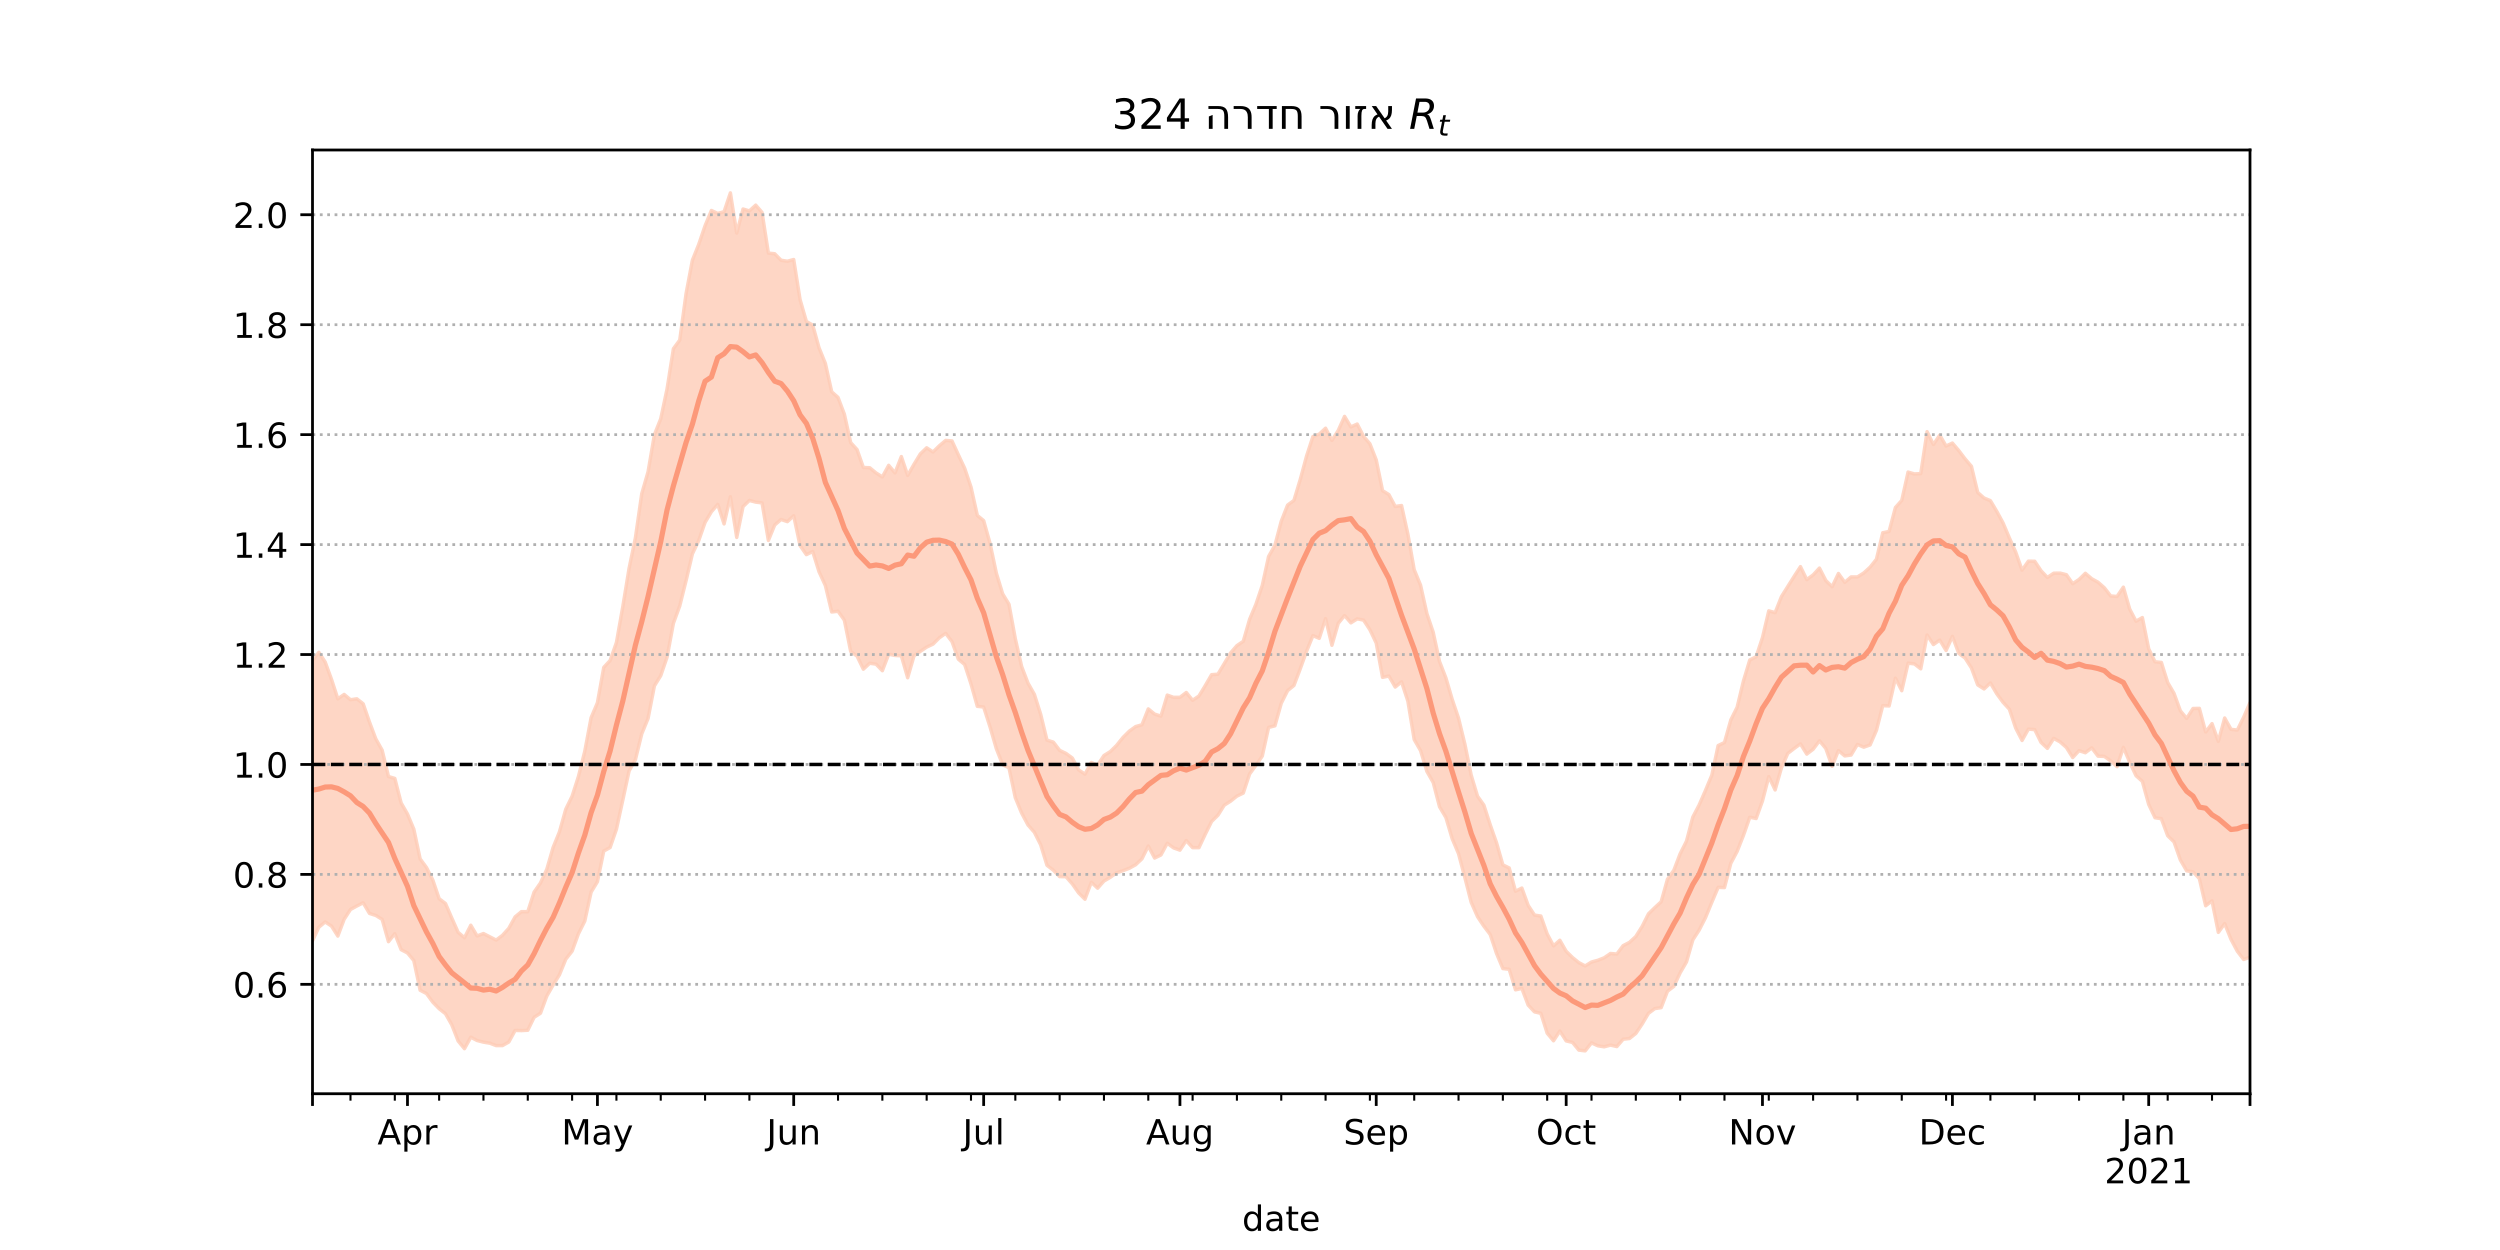 <?xml version="1.0" encoding="utf-8" standalone="no"?>
<!DOCTYPE svg PUBLIC "-//W3C//DTD SVG 1.1//EN"
  "http://www.w3.org/Graphics/SVG/1.1/DTD/svg11.dtd">
<!-- Created with matplotlib (https://matplotlib.org/) -->
<svg height="360pt" version="1.1" viewBox="0 0 720 360" width="720pt" xmlns="http://www.w3.org/2000/svg" xmlns:xlink="http://www.w3.org/1999/xlink">
 <defs>
  <style type="text/css">*{stroke-linecap:butt;stroke-linejoin:round;}</style>
 </defs>
 <g id="figure_1">
  <g id="patch_1">
   <path d="M 0 360 
L 720 360 
L 720 0 
L 0 0 
z
" style="fill:#ffffff;"/>
  </g>
  <g id="axes_1">
   <g id="patch_2">
    <path d="M 90 315 
L 648 315 
L 648 43.2 
L 90 43.2 
z
" style="fill:#ffffff;"/>
   </g>
   <g id="PolyCollection_1">
    <defs>
     <path d="M 90 -89.05 
L 90 -169.795 
L 91.824 -172.134 
L 93.647 -169.339 
L 95.471 -164.358 
L 97.294 -158.741 
L 99.118 -160.001 
L 100.941 -158.473 
L 102.765 -158.74 
L 104.588 -157.322 
L 106.412 -152.044 
L 108.235 -147.19 
L 110.059 -143.948 
L 111.882 -136.363 
L 113.706 -135.812 
L 115.529 -128.741 
L 117.353 -125.57 
L 119.176 -121.207 
L 121 -112.636 
L 122.824 -110.155 
L 124.647 -106.558 
L 126.471 -101.175 
L 128.294 -99.793 
L 130.118 -95.601 
L 131.941 -91.483 
L 133.765 -89.941 
L 135.588 -93.536 
L 137.412 -90.441 
L 139.235 -91.139 
L 141.059 -90.201 
L 142.882 -89.257 
L 144.706 -90.617 
L 146.529 -92.635 
L 148.353 -95.936 
L 150.176 -97.449 
L 152 -97.435 
L 153.824 -103.075 
L 155.647 -105.695 
L 157.471 -109.623 
L 159.294 -115.922 
L 161.118 -120.413 
L 162.941 -126.938 
L 164.765 -130.681 
L 166.588 -136.368 
L 168.412 -143.625 
L 170.235 -153.295 
L 172.059 -157.606 
L 173.882 -167.797 
L 175.706 -169.758 
L 177.529 -174.945 
L 179.353 -185.209 
L 181.176 -196.317 
L 183 -205.116 
L 184.824 -217.807 
L 186.647 -224.142 
L 188.471 -234.819 
L 190.294 -239.394 
L 192.118 -248.019 
L 193.941 -259.575 
L 195.765 -262.05 
L 197.588 -275.43 
L 199.412 -285.065 
L 201.235 -289.61 
L 203.059 -294.981 
L 204.882 -299.385 
L 206.706 -298.527 
L 208.529 -299.027 
L 210.353 -304.445 
L 212.176 -292.878 
L 214 -299.803 
L 215.824 -299.257 
L 217.647 -300.923 
L 219.471 -298.825 
L 221.294 -287.113 
L 223.118 -286.913 
L 224.941 -285.054 
L 226.765 -284.765 
L 228.588 -285.254 
L 230.412 -273.749 
L 232.235 -267.418 
L 234.059 -266.393 
L 235.882 -259.829 
L 237.706 -255.331 
L 239.529 -247.167 
L 241.353 -245.533 
L 243.176 -240.713 
L 245 -232.519 
L 246.824 -230.529 
L 248.647 -225.361 
L 250.471 -225.297 
L 252.294 -223.795 
L 254.118 -222.653 
L 255.941 -225.986 
L 257.765 -223.807 
L 259.588 -228.504 
L 261.412 -223.089 
L 263.235 -226.287 
L 265.059 -229.281 
L 266.882 -231.03 
L 268.706 -229.836 
L 270.529 -231.613 
L 272.353 -233.161 
L 274.176 -233.01 
L 276 -229.03 
L 277.824 -225.136 
L 279.647 -219.73 
L 281.471 -211.55 
L 283.294 -210.055 
L 285.118 -203.554 
L 286.941 -194.961 
L 288.765 -188.972 
L 290.588 -185.964 
L 292.412 -176.042 
L 294.235 -168.038 
L 296.059 -163.264 
L 297.882 -160.063 
L 299.706 -154.314 
L 301.529 -146.831 
L 303.353 -146.279 
L 305.176 -143.894 
L 307 -143.021 
L 308.824 -141.69 
L 310.647 -138.272 
L 312.471 -137.038 
L 314.294 -140.402 
L 316.118 -139.653 
L 317.941 -142.412 
L 319.765 -143.543 
L 321.588 -145.334 
L 323.412 -147.611 
L 325.235 -149.425 
L 327.059 -150.742 
L 328.882 -151.26 
L 330.706 -155.833 
L 332.529 -154.339 
L 334.353 -153.755 
L 336.176 -159.808 
L 338 -159.159 
L 339.824 -159.168 
L 341.647 -160.559 
L 343.471 -158.317 
L 345.294 -159.551 
L 347.118 -162.542 
L 348.941 -165.692 
L 350.765 -165.838 
L 352.588 -168.879 
L 354.412 -171.956 
L 356.235 -174.06 
L 358.059 -175.295 
L 359.882 -181.625 
L 361.706 -185.969 
L 363.529 -191.367 
L 365.353 -199.717 
L 367.176 -202.973 
L 369 -209.874 
L 370.824 -214.528 
L 372.647 -215.868 
L 374.471 -221.9 
L 376.294 -228.657 
L 378.118 -234.259 
L 379.941 -234.976 
L 381.765 -236.676 
L 383.588 -233.162 
L 385.412 -236.027 
L 387.235 -240.075 
L 389.059 -237.042 
L 390.882 -237.88 
L 392.706 -234.331 
L 394.529 -232.19 
L 396.353 -227.546 
L 398.176 -218.689 
L 400 -217.557 
L 401.824 -214.134 
L 403.647 -214.408 
L 405.471 -206.156 
L 407.294 -195.913 
L 409.118 -191.476 
L 410.941 -183.3 
L 412.765 -177.898 
L 414.588 -169.474 
L 416.412 -164.767 
L 418.235 -158.583 
L 420.059 -153.168 
L 421.882 -145.686 
L 423.706 -136.735 
L 425.529 -130.687 
L 427.353 -128.122 
L 429.176 -122.471 
L 431 -117.284 
L 432.824 -110.914 
L 434.647 -110.027 
L 436.471 -103.325 
L 438.294 -104.239 
L 440.118 -99.234 
L 441.941 -96.455 
L 443.765 -96.181 
L 445.588 -91.038 
L 447.412 -87.594 
L 449.235 -89.204 
L 451.059 -86.026 
L 452.882 -84.239 
L 454.706 -82.766 
L 456.529 -81.81 
L 458.353 -82.937 
L 460.176 -83.434 
L 462 -84.152 
L 463.824 -85.4 
L 465.647 -85.233 
L 467.471 -87.661 
L 469.294 -88.597 
L 471.118 -90.286 
L 472.941 -93.194 
L 474.765 -96.82 
L 476.588 -98.606 
L 478.412 -100.292 
L 480.235 -106.786 
L 482.059 -109.347 
L 483.882 -114.116 
L 485.706 -117.746 
L 487.529 -124.675 
L 489.353 -128.171 
L 491.176 -132.358 
L 493 -136.729 
L 494.824 -145.274 
L 496.647 -146.157 
L 498.471 -152.644 
L 500.294 -156.315 
L 502.118 -163.899 
L 503.941 -169.937 
L 505.765 -170.845 
L 507.588 -176.363 
L 509.412 -184.072 
L 511.235 -183.564 
L 513.059 -188.176 
L 514.882 -191.09 
L 516.706 -193.985 
L 518.529 -196.806 
L 520.353 -193.07 
L 522.176 -194.415 
L 524 -196.391 
L 525.824 -192.832 
L 527.647 -191.015 
L 529.471 -194.833 
L 531.294 -192.279 
L 533.118 -193.848 
L 534.941 -193.839 
L 536.765 -194.986 
L 538.588 -196.643 
L 540.412 -198.929 
L 542.235 -206.584 
L 544.059 -206.952 
L 545.882 -213.839 
L 547.706 -215.88 
L 549.529 -224.047 
L 551.353 -223.506 
L 553.176 -223.598 
L 555 -235.683 
L 556.824 -231.979 
L 558.647 -234.685 
L 560.471 -231.546 
L 562.294 -232.393 
L 564.118 -230.245 
L 565.941 -227.839 
L 567.765 -225.709 
L 569.588 -218.164 
L 571.412 -216.562 
L 573.235 -215.812 
L 575.059 -212.744 
L 576.882 -209.392 
L 578.706 -205.053 
L 580.529 -200.973 
L 582.353 -195.797 
L 584.176 -198.389 
L 586 -198.349 
L 587.824 -195.625 
L 589.647 -193.693 
L 591.471 -194.916 
L 593.294 -194.946 
L 595.118 -194.493 
L 596.941 -191.904 
L 598.765 -193.106 
L 600.588 -194.89 
L 602.412 -193.322 
L 604.235 -192.322 
L 606.059 -190.711 
L 607.882 -188.361 
L 609.706 -188.214 
L 611.529 -190.893 
L 613.353 -184.576 
L 615.176 -181.09 
L 617 -182.135 
L 618.824 -173.131 
L 620.647 -169.397 
L 622.471 -169.222 
L 624.294 -163.434 
L 626.118 -160.304 
L 627.941 -155.294 
L 629.765 -153.1 
L 631.588 -155.955 
L 633.412 -155.99 
L 635.235 -149.191 
L 637.059 -151.595 
L 638.882 -146.478 
L 640.706 -153.216 
L 642.529 -149.958 
L 644.353 -149.735 
L 646.176 -153.459 
L 648 -157.627 
L 649.824 -158.976 
L 651.647 -160.007 
L 653.471 -165.531 
L 655.294 -162.225 
L 657.118 -167.567 
L 658.941 -164.203 
L 660.765 -163.747 
L 662.588 -165.12 
L 662.588 -62.882 
L 662.588 -62.882 
L 660.765 -63.745 
L 658.941 -67.348 
L 657.118 -74.251 
L 655.294 -74.346 
L 653.471 -81.966 
L 651.647 -77.629 
L 649.824 -81.512 
L 648 -84.333 
L 646.176 -83.678 
L 644.353 -86.036 
L 642.529 -89.47 
L 640.706 -94.002 
L 638.882 -91.481 
L 637.059 -100.554 
L 635.235 -99.141 
L 633.412 -106.968 
L 631.588 -108.92 
L 629.765 -109.193 
L 627.941 -112.34 
L 626.118 -117.52 
L 624.294 -119.314 
L 622.471 -124.211 
L 620.647 -124.492 
L 618.824 -128.335 
L 617 -134.972 
L 615.176 -136.599 
L 613.353 -140.479 
L 611.529 -144.763 
L 609.706 -139.198 
L 607.882 -140.857 
L 606.059 -142.15 
L 604.235 -142.228 
L 602.412 -144.636 
L 600.588 -143.21 
L 598.765 -143.809 
L 596.941 -141.827 
L 595.118 -144.731 
L 593.294 -146.349 
L 591.471 -147.343 
L 589.647 -144.471 
L 587.824 -146.186 
L 586 -149.87 
L 584.176 -150.022 
L 582.353 -146.748 
L 580.529 -150.296 
L 578.706 -155.74 
L 576.882 -157.734 
L 575.059 -160.208 
L 573.235 -163.305 
L 571.412 -161.586 
L 569.588 -162.74 
L 567.765 -167.638 
L 565.941 -170.488 
L 564.118 -171.836 
L 562.294 -176.715 
L 560.471 -172.659 
L 558.647 -175.656 
L 556.824 -174.366 
L 555 -177.106 
L 553.176 -167.379 
L 551.353 -168.799 
L 549.529 -169.013 
L 547.706 -161.076 
L 545.882 -164.69 
L 544.059 -156.688 
L 542.235 -156.778 
L 540.412 -149.661 
L 538.588 -145.463 
L 536.765 -144.811 
L 534.941 -145.605 
L 533.118 -142.549 
L 531.294 -142.295 
L 529.471 -143.831 
L 527.647 -139.314 
L 525.824 -144.45 
L 524 -146.645 
L 522.176 -144.212 
L 520.353 -142.816 
L 518.529 -145.762 
L 516.706 -144.429 
L 514.882 -143.024 
L 513.059 -138.877 
L 511.235 -132.503 
L 509.412 -136.339 
L 507.588 -129.321 
L 505.765 -124.27 
L 503.941 -124.626 
L 502.118 -119.42 
L 500.294 -114.798 
L 498.471 -111.366 
L 496.647 -104.374 
L 494.824 -104.442 
L 493 -100.135 
L 491.176 -95.705 
L 489.353 -92.133 
L 487.529 -89.297 
L 485.706 -82.962 
L 483.882 -79.82 
L 482.059 -75.909 
L 480.235 -74.531 
L 478.412 -69.796 
L 476.588 -69.529 
L 474.765 -68.162 
L 472.941 -65.082 
L 471.118 -62.365 
L 469.294 -60.91 
L 467.471 -60.699 
L 465.647 -58.589 
L 463.824 -59.002 
L 462 -58.52 
L 460.176 -58.813 
L 458.353 -59.646 
L 456.529 -57.355 
L 454.706 -57.572 
L 452.882 -59.784 
L 451.059 -60.216 
L 449.235 -63.048 
L 447.412 -60.259 
L 445.588 -62.447 
L 443.765 -68.172 
L 441.941 -68.579 
L 440.118 -70.517 
L 438.294 -75.335 
L 436.471 -74.928 
L 434.647 -80.85 
L 432.824 -81.049 
L 431 -85.411 
L 429.176 -90.874 
L 427.353 -93.262 
L 425.529 -95.996 
L 423.706 -100.127 
L 421.882 -107.257 
L 420.059 -114.13 
L 418.235 -118.437 
L 416.412 -124.572 
L 414.588 -127.64 
L 412.765 -134.642 
L 410.941 -137.837 
L 409.118 -143.834 
L 407.294 -147.008 
L 405.471 -158.058 
L 403.647 -163.623 
L 401.824 -162.133 
L 400 -165.297 
L 398.176 -164.929 
L 396.353 -174.81 
L 394.529 -178.638 
L 392.706 -181.412 
L 390.882 -181.769 
L 389.059 -180.624 
L 387.235 -182.714 
L 385.412 -180.48 
L 383.588 -174.165 
L 381.765 -181.821 
L 379.941 -176.159 
L 378.118 -176.932 
L 376.294 -172.433 
L 374.471 -167.387 
L 372.647 -162.577 
L 370.824 -161.096 
L 369 -157.445 
L 367.176 -150.962 
L 365.353 -150.502 
L 363.529 -142.24 
L 361.706 -139.595 
L 359.882 -137.082 
L 358.059 -131.596 
L 356.235 -130.718 
L 354.412 -129.259 
L 352.588 -128.113 
L 350.765 -125.207 
L 348.941 -123.423 
L 347.118 -119.747 
L 345.294 -115.874 
L 343.471 -115.874 
L 341.647 -117.909 
L 339.824 -115.158 
L 338 -115.797 
L 336.176 -117.137 
L 334.353 -113.766 
L 332.529 -112.879 
L 330.706 -116.343 
L 328.882 -112.668 
L 327.059 -110.949 
L 325.235 -109.936 
L 323.412 -109.238 
L 321.588 -108.638 
L 319.765 -107.327 
L 317.941 -106.261 
L 316.118 -104.207 
L 314.294 -105.908 
L 312.471 -101.022 
L 310.647 -102.839 
L 308.824 -105.438 
L 307 -107.505 
L 305.176 -107.539 
L 303.353 -109.392 
L 301.529 -110.794 
L 299.706 -116.721 
L 297.882 -120.317 
L 296.059 -122.404 
L 294.235 -125.828 
L 292.412 -130.247 
L 290.588 -138.87 
L 288.765 -139.749 
L 286.941 -144.397 
L 285.118 -150.691 
L 283.294 -156.377 
L 281.471 -156.581 
L 279.647 -163.033 
L 277.824 -168.62 
L 276 -170.162 
L 274.176 -175.212 
L 272.353 -177.592 
L 270.529 -176.318 
L 268.706 -174.488 
L 266.882 -173.636 
L 265.059 -172.407 
L 263.235 -171.119 
L 261.412 -164.805 
L 259.588 -171.12 
L 257.765 -171.226 
L 255.941 -171.589 
L 254.118 -166.838 
L 252.294 -168.727 
L 250.471 -168.981 
L 248.647 -167.276 
L 246.824 -171.052 
L 245 -172.382 
L 243.176 -181.402 
L 241.353 -183.949 
L 239.529 -183.75 
L 237.706 -191.369 
L 235.882 -195.337 
L 234.059 -201.162 
L 232.235 -200.267 
L 230.412 -202.884 
L 228.588 -211.453 
L 226.765 -209.765 
L 224.941 -210.391 
L 223.118 -208.801 
L 221.294 -204.361 
L 219.471 -215.164 
L 217.647 -215.391 
L 215.824 -215.864 
L 214 -214.11 
L 212.176 -205.22 
L 210.353 -216.927 
L 208.529 -209.116 
L 206.706 -214.715 
L 204.882 -212.617 
L 203.059 -209.545 
L 201.235 -204.327 
L 199.412 -200.488 
L 197.588 -192.779 
L 195.765 -185.481 
L 193.941 -180.493 
L 192.118 -170.75 
L 190.294 -165.415 
L 188.471 -162.476 
L 186.647 -153.102 
L 184.824 -148.638 
L 183 -141.223 
L 181.176 -137.985 
L 179.353 -129.523 
L 177.529 -121.172 
L 175.706 -115.905 
L 173.882 -114.9 
L 172.059 -106.068 
L 170.235 -103.057 
L 168.412 -94.73 
L 166.588 -91.08 
L 164.765 -86.072 
L 162.941 -83.744 
L 161.118 -79.256 
L 159.294 -76.307 
L 157.471 -73.121 
L 155.647 -68.179 
L 153.824 -67.023 
L 152 -63.292 
L 150.176 -63.192 
L 148.353 -63.228 
L 146.529 -59.899 
L 144.706 -58.862 
L 142.882 -58.867 
L 141.059 -59.565 
L 139.235 -59.861 
L 137.412 -60.331 
L 135.588 -61.276 
L 133.765 -57.977 
L 131.941 -60.203 
L 130.118 -64.846 
L 128.294 -68.046 
L 126.471 -69.494 
L 124.647 -71.374 
L 122.824 -73.859 
L 121 -74.818 
L 119.176 -83.36 
L 117.353 -85.549 
L 115.529 -86.495 
L 113.706 -91.095 
L 111.882 -88.797 
L 110.059 -95.225 
L 108.235 -96.35 
L 106.412 -96.931 
L 104.588 -99.998 
L 102.765 -99.064 
L 100.941 -98.069 
L 99.118 -95.257 
L 97.294 -90.413 
L 95.471 -93.286 
L 93.647 -94.484 
L 91.824 -92.952 
L 90 -89.05 
z
" id="m34589f213f" style="stroke:#fdcbb6;stroke-opacity:0.8;"/>
    </defs>
    <g clip-path="url(#pb6b15a1091)">
     <use style="fill:#fdcbb6;fill-opacity:0.8;stroke:#fdcbb6;stroke-opacity:0.8;" x="0" xlink:href="#m34589f213f" y="360"/>
    </g>
   </g>
   <g id="matplotlib.axis_1">
    <g id="xtick_1">
     <g id="line2d_1">
      <defs>
       <path d="M 0 0 
L 0 3.5 
" id="mbf3393afd6" style="stroke:#000000;stroke-width:0.8;"/>
      </defs>
      <g>
       <use style="stroke:#000000;stroke-width:0.8;" x="90" xlink:href="#mbf3393afd6" y="315"/>
      </g>
     </g>
    </g>
    <g id="xtick_2">
     <g id="line2d_2">
      <g>
       <use style="stroke:#000000;stroke-width:0.8;" x="117.353" xlink:href="#mbf3393afd6" y="315"/>
      </g>
     </g>
     <g id="text_1">
      <!-- Apr -->
      <g transform="translate(108.703 329.598)scale(0.1 -0.1)">
       <defs>
        <path d="M 34.188 63.188 
L 20.797 26.906 
L 47.609 26.906 
z
M 28.609 72.906 
L 39.797 72.906 
L 67.578 0 
L 57.328 0 
L 50.688 18.703 
L 17.828 18.703 
L 11.188 0 
L 0.781 0 
z
" id="DejaVuSans-65"/>
        <path d="M 18.109 8.203 
L 18.109 -20.797 
L 9.078 -20.797 
L 9.078 54.688 
L 18.109 54.688 
L 18.109 46.391 
Q 20.953 51.266 25.266 53.625 
Q 29.594 56 35.594 56 
Q 45.562 56 51.781 48.094 
Q 58.016 40.188 58.016 27.297 
Q 58.016 14.406 51.781 6.484 
Q 45.562 -1.422 35.594 -1.422 
Q 29.594 -1.422 25.266 0.953 
Q 20.953 3.328 18.109 8.203 
z
M 48.688 27.297 
Q 48.688 37.203 44.609 42.844 
Q 40.531 48.484 33.406 48.484 
Q 26.266 48.484 22.188 42.844 
Q 18.109 37.203 18.109 27.297 
Q 18.109 17.391 22.188 11.75 
Q 26.266 6.109 33.406 6.109 
Q 40.531 6.109 44.609 11.75 
Q 48.688 17.391 48.688 27.297 
z
" id="DejaVuSans-112"/>
        <path d="M 41.109 46.297 
Q 39.594 47.172 37.812 47.578 
Q 36.031 48 33.891 48 
Q 26.266 48 22.188 43.047 
Q 18.109 38.094 18.109 28.812 
L 18.109 0 
L 9.078 0 
L 9.078 54.688 
L 18.109 54.688 
L 18.109 46.188 
Q 20.953 51.172 25.484 53.578 
Q 30.031 56 36.531 56 
Q 37.453 56 38.578 55.875 
Q 39.703 55.766 41.062 55.516 
z
" id="DejaVuSans-114"/>
       </defs>
       <use xlink:href="#DejaVuSans-65"/>
       <use x="68.408" xlink:href="#DejaVuSans-112"/>
       <use x="131.885" xlink:href="#DejaVuSans-114"/>
      </g>
     </g>
    </g>
    <g id="xtick_3">
     <g id="line2d_3">
      <g>
       <use style="stroke:#000000;stroke-width:0.8;" x="172.059" xlink:href="#mbf3393afd6" y="315"/>
      </g>
     </g>
     <g id="text_2">
      <!-- May -->
      <g transform="translate(161.721 329.598)scale(0.1 -0.1)">
       <defs>
        <path d="M 9.812 72.906 
L 24.516 72.906 
L 43.109 23.297 
L 61.812 72.906 
L 76.516 72.906 
L 76.516 0 
L 66.891 0 
L 66.891 64.016 
L 48.094 14.016 
L 38.188 14.016 
L 19.391 64.016 
L 19.391 0 
L 9.812 0 
z
" id="DejaVuSans-77"/>
        <path d="M 34.281 27.484 
Q 23.391 27.484 19.188 25 
Q 14.984 22.516 14.984 16.5 
Q 14.984 11.719 18.141 8.906 
Q 21.297 6.109 26.703 6.109 
Q 34.188 6.109 38.703 11.406 
Q 43.219 16.703 43.219 25.484 
L 43.219 27.484 
z
M 52.203 31.203 
L 52.203 0 
L 43.219 0 
L 43.219 8.297 
Q 40.141 3.328 35.547 0.953 
Q 30.953 -1.422 24.312 -1.422 
Q 15.922 -1.422 10.953 3.297 
Q 6 8.016 6 15.922 
Q 6 25.141 12.172 29.828 
Q 18.359 34.516 30.609 34.516 
L 43.219 34.516 
L 43.219 35.406 
Q 43.219 41.609 39.141 45 
Q 35.062 48.391 27.688 48.391 
Q 23 48.391 18.547 47.266 
Q 14.109 46.141 10.016 43.891 
L 10.016 52.203 
Q 14.938 54.109 19.578 55.047 
Q 24.219 56 28.609 56 
Q 40.484 56 46.344 49.844 
Q 52.203 43.703 52.203 31.203 
z
" id="DejaVuSans-97"/>
        <path d="M 32.172 -5.078 
Q 28.375 -14.844 24.75 -17.812 
Q 21.141 -20.797 15.094 -20.797 
L 7.906 -20.797 
L 7.906 -13.281 
L 13.188 -13.281 
Q 16.891 -13.281 18.938 -11.516 
Q 21 -9.766 23.484 -3.219 
L 25.094 0.875 
L 2.984 54.688 
L 12.5 54.688 
L 29.594 11.922 
L 46.688 54.688 
L 56.203 54.688 
z
" id="DejaVuSans-121"/>
       </defs>
       <use xlink:href="#DejaVuSans-77"/>
       <use x="86.279" xlink:href="#DejaVuSans-97"/>
       <use x="147.559" xlink:href="#DejaVuSans-121"/>
      </g>
     </g>
    </g>
    <g id="xtick_4">
     <g id="line2d_4">
      <g>
       <use style="stroke:#000000;stroke-width:0.8;" x="228.588" xlink:href="#mbf3393afd6" y="315"/>
      </g>
     </g>
     <g id="text_3">
      <!-- Jun -->
      <g transform="translate(220.776 329.598)scale(0.1 -0.1)">
       <defs>
        <path d="M 9.812 72.906 
L 19.672 72.906 
L 19.672 5.078 
Q 19.672 -8.109 14.672 -14.062 
Q 9.672 -20.016 -1.422 -20.016 
L -5.172 -20.016 
L -5.172 -11.719 
L -2.094 -11.719 
Q 4.438 -11.719 7.125 -8.047 
Q 9.812 -4.391 9.812 5.078 
z
" id="DejaVuSans-74"/>
        <path d="M 8.5 21.578 
L 8.5 54.688 
L 17.484 54.688 
L 17.484 21.922 
Q 17.484 14.156 20.5 10.266 
Q 23.531 6.391 29.594 6.391 
Q 36.859 6.391 41.078 11.031 
Q 45.312 15.672 45.312 23.688 
L 45.312 54.688 
L 54.297 54.688 
L 54.297 0 
L 45.312 0 
L 45.312 8.406 
Q 42.047 3.422 37.719 1 
Q 33.406 -1.422 27.688 -1.422 
Q 18.266 -1.422 13.375 4.438 
Q 8.5 10.297 8.5 21.578 
z
M 31.109 56 
z
" id="DejaVuSans-117"/>
        <path d="M 54.891 33.016 
L 54.891 0 
L 45.906 0 
L 45.906 32.719 
Q 45.906 40.484 42.875 44.328 
Q 39.844 48.188 33.797 48.188 
Q 26.516 48.188 22.312 43.547 
Q 18.109 38.922 18.109 30.906 
L 18.109 0 
L 9.078 0 
L 9.078 54.688 
L 18.109 54.688 
L 18.109 46.188 
Q 21.344 51.125 25.703 53.562 
Q 30.078 56 35.797 56 
Q 45.219 56 50.047 50.172 
Q 54.891 44.344 54.891 33.016 
z
" id="DejaVuSans-110"/>
       </defs>
       <use xlink:href="#DejaVuSans-74"/>
       <use x="29.492" xlink:href="#DejaVuSans-117"/>
       <use x="92.871" xlink:href="#DejaVuSans-110"/>
      </g>
     </g>
    </g>
    <g id="xtick_5">
     <g id="line2d_5">
      <g>
       <use style="stroke:#000000;stroke-width:0.8;" x="283.294" xlink:href="#mbf3393afd6" y="315"/>
      </g>
     </g>
     <g id="text_4">
      <!-- Jul -->
      <g transform="translate(277.261 329.598)scale(0.1 -0.1)">
       <defs>
        <path d="M 9.422 75.984 
L 18.406 75.984 
L 18.406 0 
L 9.422 0 
z
" id="DejaVuSans-108"/>
       </defs>
       <use xlink:href="#DejaVuSans-74"/>
       <use x="29.492" xlink:href="#DejaVuSans-117"/>
       <use x="92.871" xlink:href="#DejaVuSans-108"/>
      </g>
     </g>
    </g>
    <g id="xtick_6">
     <g id="line2d_6">
      <g>
       <use style="stroke:#000000;stroke-width:0.8;" x="339.824" xlink:href="#mbf3393afd6" y="315"/>
      </g>
     </g>
     <g id="text_5">
      <!-- Aug -->
      <g transform="translate(330.06 329.598)scale(0.1 -0.1)">
       <defs>
        <path d="M 45.406 27.984 
Q 45.406 37.75 41.375 43.109 
Q 37.359 48.484 30.078 48.484 
Q 22.859 48.484 18.828 43.109 
Q 14.797 37.75 14.797 27.984 
Q 14.797 18.266 18.828 12.891 
Q 22.859 7.516 30.078 7.516 
Q 37.359 7.516 41.375 12.891 
Q 45.406 18.266 45.406 27.984 
z
M 54.391 6.781 
Q 54.391 -7.172 48.188 -13.984 
Q 42 -20.797 29.203 -20.797 
Q 24.469 -20.797 20.266 -20.094 
Q 16.062 -19.391 12.109 -17.922 
L 12.109 -9.188 
Q 16.062 -11.328 19.922 -12.344 
Q 23.781 -13.375 27.781 -13.375 
Q 36.625 -13.375 41.016 -8.766 
Q 45.406 -4.156 45.406 5.172 
L 45.406 9.625 
Q 42.625 4.781 38.281 2.391 
Q 33.938 0 27.875 0 
Q 17.828 0 11.672 7.656 
Q 5.516 15.328 5.516 27.984 
Q 5.516 40.672 11.672 48.328 
Q 17.828 56 27.875 56 
Q 33.938 56 38.281 53.609 
Q 42.625 51.219 45.406 46.391 
L 45.406 54.688 
L 54.391 54.688 
z
" id="DejaVuSans-103"/>
       </defs>
       <use xlink:href="#DejaVuSans-65"/>
       <use x="68.408" xlink:href="#DejaVuSans-117"/>
       <use x="131.787" xlink:href="#DejaVuSans-103"/>
      </g>
     </g>
    </g>
    <g id="xtick_7">
     <g id="line2d_7">
      <g>
       <use style="stroke:#000000;stroke-width:0.8;" x="396.353" xlink:href="#mbf3393afd6" y="315"/>
      </g>
     </g>
     <g id="text_6">
      <!-- Sep -->
      <g transform="translate(386.928 329.598)scale(0.1 -0.1)">
       <defs>
        <path d="M 53.516 70.516 
L 53.516 60.891 
Q 47.906 63.578 42.922 64.891 
Q 37.938 66.219 33.297 66.219 
Q 25.25 66.219 20.875 63.094 
Q 16.5 59.969 16.5 54.203 
Q 16.5 49.359 19.406 46.891 
Q 22.312 44.438 30.422 42.922 
L 36.375 41.703 
Q 47.406 39.594 52.656 34.297 
Q 57.906 29 57.906 20.125 
Q 57.906 9.516 50.797 4.047 
Q 43.703 -1.422 29.984 -1.422 
Q 24.812 -1.422 18.969 -0.25 
Q 13.141 0.922 6.891 3.219 
L 6.891 13.375 
Q 12.891 10.016 18.656 8.297 
Q 24.422 6.594 29.984 6.594 
Q 38.422 6.594 43.016 9.906 
Q 47.609 13.234 47.609 19.391 
Q 47.609 24.75 44.312 27.781 
Q 41.016 30.812 33.5 32.328 
L 27.484 33.5 
Q 16.453 35.688 11.516 40.375 
Q 6.594 45.062 6.594 53.422 
Q 6.594 63.094 13.406 68.656 
Q 20.219 74.219 32.172 74.219 
Q 37.312 74.219 42.625 73.281 
Q 47.953 72.359 53.516 70.516 
z
" id="DejaVuSans-83"/>
        <path d="M 56.203 29.594 
L 56.203 25.203 
L 14.891 25.203 
Q 15.484 15.922 20.484 11.062 
Q 25.484 6.203 34.422 6.203 
Q 39.594 6.203 44.453 7.469 
Q 49.312 8.734 54.109 11.281 
L 54.109 2.781 
Q 49.266 0.734 44.188 -0.344 
Q 39.109 -1.422 33.891 -1.422 
Q 20.797 -1.422 13.156 6.188 
Q 5.516 13.812 5.516 26.812 
Q 5.516 40.234 12.766 48.109 
Q 20.016 56 32.328 56 
Q 43.359 56 49.781 48.891 
Q 56.203 41.797 56.203 29.594 
z
M 47.219 32.234 
Q 47.125 39.594 43.094 43.984 
Q 39.062 48.391 32.422 48.391 
Q 24.906 48.391 20.391 44.141 
Q 15.875 39.891 15.188 32.172 
z
" id="DejaVuSans-101"/>
       </defs>
       <use xlink:href="#DejaVuSans-83"/>
       <use x="63.477" xlink:href="#DejaVuSans-101"/>
       <use x="125" xlink:href="#DejaVuSans-112"/>
      </g>
     </g>
    </g>
    <g id="xtick_8">
     <g id="line2d_8">
      <g>
       <use style="stroke:#000000;stroke-width:0.8;" x="451.059" xlink:href="#mbf3393afd6" y="315"/>
      </g>
     </g>
     <g id="text_7">
      <!-- Oct -->
      <g transform="translate(442.414 329.598)scale(0.1 -0.1)">
       <defs>
        <path d="M 39.406 66.219 
Q 28.656 66.219 22.328 58.203 
Q 16.016 50.203 16.016 36.375 
Q 16.016 22.609 22.328 14.594 
Q 28.656 6.594 39.406 6.594 
Q 50.141 6.594 56.422 14.594 
Q 62.703 22.609 62.703 36.375 
Q 62.703 50.203 56.422 58.203 
Q 50.141 66.219 39.406 66.219 
z
M 39.406 74.219 
Q 54.734 74.219 63.906 63.938 
Q 73.094 53.656 73.094 36.375 
Q 73.094 19.141 63.906 8.859 
Q 54.734 -1.422 39.406 -1.422 
Q 24.031 -1.422 14.812 8.828 
Q 5.609 19.094 5.609 36.375 
Q 5.609 53.656 14.812 63.938 
Q 24.031 74.219 39.406 74.219 
z
" id="DejaVuSans-79"/>
        <path d="M 48.781 52.594 
L 48.781 44.188 
Q 44.969 46.297 41.141 47.344 
Q 37.312 48.391 33.406 48.391 
Q 24.656 48.391 19.812 42.844 
Q 14.984 37.312 14.984 27.297 
Q 14.984 17.281 19.812 11.734 
Q 24.656 6.203 33.406 6.203 
Q 37.312 6.203 41.141 7.25 
Q 44.969 8.297 48.781 10.406 
L 48.781 2.094 
Q 45.016 0.344 40.984 -0.531 
Q 36.969 -1.422 32.422 -1.422 
Q 20.062 -1.422 12.781 6.344 
Q 5.516 14.109 5.516 27.297 
Q 5.516 40.672 12.859 48.328 
Q 20.219 56 33.016 56 
Q 37.156 56 41.109 55.141 
Q 45.062 54.297 48.781 52.594 
z
" id="DejaVuSans-99"/>
        <path d="M 18.312 70.219 
L 18.312 54.688 
L 36.812 54.688 
L 36.812 47.703 
L 18.312 47.703 
L 18.312 18.016 
Q 18.312 11.328 20.141 9.422 
Q 21.969 7.516 27.594 7.516 
L 36.812 7.516 
L 36.812 0 
L 27.594 0 
Q 17.188 0 13.234 3.875 
Q 9.281 7.766 9.281 18.016 
L 9.281 47.703 
L 2.688 47.703 
L 2.688 54.688 
L 9.281 54.688 
L 9.281 70.219 
z
" id="DejaVuSans-116"/>
       </defs>
       <use xlink:href="#DejaVuSans-79"/>
       <use x="78.711" xlink:href="#DejaVuSans-99"/>
       <use x="133.691" xlink:href="#DejaVuSans-116"/>
      </g>
     </g>
    </g>
    <g id="xtick_9">
     <g id="line2d_9">
      <g>
       <use style="stroke:#000000;stroke-width:0.8;" x="507.588" xlink:href="#mbf3393afd6" y="315"/>
      </g>
     </g>
     <g id="text_8">
      <!-- Nov -->
      <g transform="translate(497.829 329.598)scale(0.1 -0.1)">
       <defs>
        <path d="M 9.812 72.906 
L 23.094 72.906 
L 55.422 11.922 
L 55.422 72.906 
L 64.984 72.906 
L 64.984 0 
L 51.703 0 
L 19.391 60.984 
L 19.391 0 
L 9.812 0 
z
" id="DejaVuSans-78"/>
        <path d="M 30.609 48.391 
Q 23.391 48.391 19.188 42.75 
Q 14.984 37.109 14.984 27.297 
Q 14.984 17.484 19.156 11.844 
Q 23.344 6.203 30.609 6.203 
Q 37.797 6.203 41.984 11.859 
Q 46.188 17.531 46.188 27.297 
Q 46.188 37.016 41.984 42.703 
Q 37.797 48.391 30.609 48.391 
z
M 30.609 56 
Q 42.328 56 49.016 48.375 
Q 55.719 40.766 55.719 27.297 
Q 55.719 13.875 49.016 6.219 
Q 42.328 -1.422 30.609 -1.422 
Q 18.844 -1.422 12.172 6.219 
Q 5.516 13.875 5.516 27.297 
Q 5.516 40.766 12.172 48.375 
Q 18.844 56 30.609 56 
z
" id="DejaVuSans-111"/>
        <path d="M 2.984 54.688 
L 12.5 54.688 
L 29.594 8.797 
L 46.688 54.688 
L 56.203 54.688 
L 35.688 0 
L 23.484 0 
z
" id="DejaVuSans-118"/>
       </defs>
       <use xlink:href="#DejaVuSans-78"/>
       <use x="74.805" xlink:href="#DejaVuSans-111"/>
       <use x="135.986" xlink:href="#DejaVuSans-118"/>
      </g>
     </g>
    </g>
    <g id="xtick_10">
     <g id="line2d_10">
      <g>
       <use style="stroke:#000000;stroke-width:0.8;" x="562.294" xlink:href="#mbf3393afd6" y="315"/>
      </g>
     </g>
     <g id="text_9">
      <!-- Dec -->
      <g transform="translate(552.618 329.598)scale(0.1 -0.1)">
       <defs>
        <path d="M 19.672 64.797 
L 19.672 8.109 
L 31.594 8.109 
Q 46.688 8.109 53.688 14.938 
Q 60.688 21.781 60.688 36.531 
Q 60.688 51.172 53.688 57.984 
Q 46.688 64.797 31.594 64.797 
z
M 9.812 72.906 
L 30.078 72.906 
Q 51.266 72.906 61.172 64.094 
Q 71.094 55.281 71.094 36.531 
Q 71.094 17.672 61.125 8.828 
Q 51.172 0 30.078 0 
L 9.812 0 
z
" id="DejaVuSans-68"/>
       </defs>
       <use xlink:href="#DejaVuSans-68"/>
       <use x="77.002" xlink:href="#DejaVuSans-101"/>
       <use x="138.525" xlink:href="#DejaVuSans-99"/>
      </g>
     </g>
    </g>
    <g id="xtick_11">
     <g id="line2d_11">
      <g>
       <use style="stroke:#000000;stroke-width:0.8;" x="618.824" xlink:href="#mbf3393afd6" y="315"/>
      </g>
     </g>
     <g id="text_10">
      <!-- Jan -->
      <g transform="translate(611.116 329.598)scale(0.1 -0.1)">
       <use xlink:href="#DejaVuSans-74"/>
       <use x="29.492" xlink:href="#DejaVuSans-97"/>
       <use x="90.771" xlink:href="#DejaVuSans-110"/>
      </g>
      <!-- 2021 -->
      <g transform="translate(606.099 340.796)scale(0.1 -0.1)">
       <defs>
        <path d="M 19.188 8.297 
L 53.609 8.297 
L 53.609 0 
L 7.328 0 
L 7.328 8.297 
Q 12.938 14.109 22.625 23.891 
Q 32.328 33.688 34.812 36.531 
Q 39.547 41.844 41.422 45.531 
Q 43.312 49.219 43.312 52.781 
Q 43.312 58.594 39.234 62.25 
Q 35.156 65.922 28.609 65.922 
Q 23.969 65.922 18.812 64.312 
Q 13.672 62.703 7.812 59.422 
L 7.812 69.391 
Q 13.766 71.781 18.938 73 
Q 24.125 74.219 28.422 74.219 
Q 39.75 74.219 46.484 68.547 
Q 53.219 62.891 53.219 53.422 
Q 53.219 48.922 51.531 44.891 
Q 49.859 40.875 45.406 35.406 
Q 44.188 33.984 37.641 27.219 
Q 31.109 20.453 19.188 8.297 
z
" id="DejaVuSans-50"/>
        <path d="M 31.781 66.406 
Q 24.172 66.406 20.328 58.906 
Q 16.5 51.422 16.5 36.375 
Q 16.5 21.391 20.328 13.891 
Q 24.172 6.391 31.781 6.391 
Q 39.453 6.391 43.281 13.891 
Q 47.125 21.391 47.125 36.375 
Q 47.125 51.422 43.281 58.906 
Q 39.453 66.406 31.781 66.406 
z
M 31.781 74.219 
Q 44.047 74.219 50.516 64.516 
Q 56.984 54.828 56.984 36.375 
Q 56.984 17.969 50.516 8.266 
Q 44.047 -1.422 31.781 -1.422 
Q 19.531 -1.422 13.062 8.266 
Q 6.594 17.969 6.594 36.375 
Q 6.594 54.828 13.062 64.516 
Q 19.531 74.219 31.781 74.219 
z
" id="DejaVuSans-48"/>
        <path d="M 12.406 8.297 
L 28.516 8.297 
L 28.516 63.922 
L 10.984 60.406 
L 10.984 69.391 
L 28.422 72.906 
L 38.281 72.906 
L 38.281 8.297 
L 54.391 8.297 
L 54.391 0 
L 12.406 0 
z
" id="DejaVuSans-49"/>
       </defs>
       <use xlink:href="#DejaVuSans-50"/>
       <use x="63.623" xlink:href="#DejaVuSans-48"/>
       <use x="127.246" xlink:href="#DejaVuSans-50"/>
       <use x="190.869" xlink:href="#DejaVuSans-49"/>
      </g>
     </g>
    </g>
    <g id="xtick_12">
     <g id="line2d_12">
      <g>
       <use style="stroke:#000000;stroke-width:0.8;" x="648" xlink:href="#mbf3393afd6" y="315"/>
      </g>
     </g>
    </g>
    <g id="xtick_13">
     <g id="line2d_13">
      <defs>
       <path d="M 0 0 
L 0 2 
" id="m01d4e96d48" style="stroke:#000000;stroke-width:0.6;"/>
      </defs>
      <g>
       <use style="stroke:#000000;stroke-width:0.6;" x="100.941" xlink:href="#m01d4e96d48" y="315"/>
      </g>
     </g>
    </g>
    <g id="xtick_14">
     <g id="line2d_14">
      <g>
       <use style="stroke:#000000;stroke-width:0.6;" x="113.706" xlink:href="#m01d4e96d48" y="315"/>
      </g>
     </g>
    </g>
    <g id="xtick_15">
     <g id="line2d_15">
      <g>
       <use style="stroke:#000000;stroke-width:0.6;" x="126.471" xlink:href="#m01d4e96d48" y="315"/>
      </g>
     </g>
    </g>
    <g id="xtick_16">
     <g id="line2d_16">
      <g>
       <use style="stroke:#000000;stroke-width:0.6;" x="139.235" xlink:href="#m01d4e96d48" y="315"/>
      </g>
     </g>
    </g>
    <g id="xtick_17">
     <g id="line2d_17">
      <g>
       <use style="stroke:#000000;stroke-width:0.6;" x="152" xlink:href="#m01d4e96d48" y="315"/>
      </g>
     </g>
    </g>
    <g id="xtick_18">
     <g id="line2d_18">
      <g>
       <use style="stroke:#000000;stroke-width:0.6;" x="164.765" xlink:href="#m01d4e96d48" y="315"/>
      </g>
     </g>
    </g>
    <g id="xtick_19">
     <g id="line2d_19">
      <g>
       <use style="stroke:#000000;stroke-width:0.6;" x="177.529" xlink:href="#m01d4e96d48" y="315"/>
      </g>
     </g>
    </g>
    <g id="xtick_20">
     <g id="line2d_20">
      <g>
       <use style="stroke:#000000;stroke-width:0.6;" x="190.294" xlink:href="#m01d4e96d48" y="315"/>
      </g>
     </g>
    </g>
    <g id="xtick_21">
     <g id="line2d_21">
      <g>
       <use style="stroke:#000000;stroke-width:0.6;" x="203.059" xlink:href="#m01d4e96d48" y="315"/>
      </g>
     </g>
    </g>
    <g id="xtick_22">
     <g id="line2d_22">
      <g>
       <use style="stroke:#000000;stroke-width:0.6;" x="215.824" xlink:href="#m01d4e96d48" y="315"/>
      </g>
     </g>
    </g>
    <g id="xtick_23">
     <g id="line2d_23">
      <g>
       <use style="stroke:#000000;stroke-width:0.6;" x="241.353" xlink:href="#m01d4e96d48" y="315"/>
      </g>
     </g>
    </g>
    <g id="xtick_24">
     <g id="line2d_24">
      <g>
       <use style="stroke:#000000;stroke-width:0.6;" x="254.118" xlink:href="#m01d4e96d48" y="315"/>
      </g>
     </g>
    </g>
    <g id="xtick_25">
     <g id="line2d_25">
      <g>
       <use style="stroke:#000000;stroke-width:0.6;" x="266.882" xlink:href="#m01d4e96d48" y="315"/>
      </g>
     </g>
    </g>
    <g id="xtick_26">
     <g id="line2d_26">
      <g>
       <use style="stroke:#000000;stroke-width:0.6;" x="279.647" xlink:href="#m01d4e96d48" y="315"/>
      </g>
     </g>
    </g>
    <g id="xtick_27">
     <g id="line2d_27">
      <g>
       <use style="stroke:#000000;stroke-width:0.6;" x="292.412" xlink:href="#m01d4e96d48" y="315"/>
      </g>
     </g>
    </g>
    <g id="xtick_28">
     <g id="line2d_28">
      <g>
       <use style="stroke:#000000;stroke-width:0.6;" x="305.176" xlink:href="#m01d4e96d48" y="315"/>
      </g>
     </g>
    </g>
    <g id="xtick_29">
     <g id="line2d_29">
      <g>
       <use style="stroke:#000000;stroke-width:0.6;" x="317.941" xlink:href="#m01d4e96d48" y="315"/>
      </g>
     </g>
    </g>
    <g id="xtick_30">
     <g id="line2d_30">
      <g>
       <use style="stroke:#000000;stroke-width:0.6;" x="330.706" xlink:href="#m01d4e96d48" y="315"/>
      </g>
     </g>
    </g>
    <g id="xtick_31">
     <g id="line2d_31">
      <g>
       <use style="stroke:#000000;stroke-width:0.6;" x="343.471" xlink:href="#m01d4e96d48" y="315"/>
      </g>
     </g>
    </g>
    <g id="xtick_32">
     <g id="line2d_32">
      <g>
       <use style="stroke:#000000;stroke-width:0.6;" x="356.235" xlink:href="#m01d4e96d48" y="315"/>
      </g>
     </g>
    </g>
    <g id="xtick_33">
     <g id="line2d_33">
      <g>
       <use style="stroke:#000000;stroke-width:0.6;" x="369" xlink:href="#m01d4e96d48" y="315"/>
      </g>
     </g>
    </g>
    <g id="xtick_34">
     <g id="line2d_34">
      <g>
       <use style="stroke:#000000;stroke-width:0.6;" x="381.765" xlink:href="#m01d4e96d48" y="315"/>
      </g>
     </g>
    </g>
    <g id="xtick_35">
     <g id="line2d_35">
      <g>
       <use style="stroke:#000000;stroke-width:0.6;" x="394.529" xlink:href="#m01d4e96d48" y="315"/>
      </g>
     </g>
    </g>
    <g id="xtick_36">
     <g id="line2d_36">
      <g>
       <use style="stroke:#000000;stroke-width:0.6;" x="407.294" xlink:href="#m01d4e96d48" y="315"/>
      </g>
     </g>
    </g>
    <g id="xtick_37">
     <g id="line2d_37">
      <g>
       <use style="stroke:#000000;stroke-width:0.6;" x="420.059" xlink:href="#m01d4e96d48" y="315"/>
      </g>
     </g>
    </g>
    <g id="xtick_38">
     <g id="line2d_38">
      <g>
       <use style="stroke:#000000;stroke-width:0.6;" x="432.824" xlink:href="#m01d4e96d48" y="315"/>
      </g>
     </g>
    </g>
    <g id="xtick_39">
     <g id="line2d_39">
      <g>
       <use style="stroke:#000000;stroke-width:0.6;" x="445.588" xlink:href="#m01d4e96d48" y="315"/>
      </g>
     </g>
    </g>
    <g id="xtick_40">
     <g id="line2d_40">
      <g>
       <use style="stroke:#000000;stroke-width:0.6;" x="458.353" xlink:href="#m01d4e96d48" y="315"/>
      </g>
     </g>
    </g>
    <g id="xtick_41">
     <g id="line2d_41">
      <g>
       <use style="stroke:#000000;stroke-width:0.6;" x="471.118" xlink:href="#m01d4e96d48" y="315"/>
      </g>
     </g>
    </g>
    <g id="xtick_42">
     <g id="line2d_42">
      <g>
       <use style="stroke:#000000;stroke-width:0.6;" x="483.882" xlink:href="#m01d4e96d48" y="315"/>
      </g>
     </g>
    </g>
    <g id="xtick_43">
     <g id="line2d_43">
      <g>
       <use style="stroke:#000000;stroke-width:0.6;" x="496.647" xlink:href="#m01d4e96d48" y="315"/>
      </g>
     </g>
    </g>
    <g id="xtick_44">
     <g id="line2d_44">
      <g>
       <use style="stroke:#000000;stroke-width:0.6;" x="509.412" xlink:href="#m01d4e96d48" y="315"/>
      </g>
     </g>
    </g>
    <g id="xtick_45">
     <g id="line2d_45">
      <g>
       <use style="stroke:#000000;stroke-width:0.6;" x="522.176" xlink:href="#m01d4e96d48" y="315"/>
      </g>
     </g>
    </g>
    <g id="xtick_46">
     <g id="line2d_46">
      <g>
       <use style="stroke:#000000;stroke-width:0.6;" x="534.941" xlink:href="#m01d4e96d48" y="315"/>
      </g>
     </g>
    </g>
    <g id="xtick_47">
     <g id="line2d_47">
      <g>
       <use style="stroke:#000000;stroke-width:0.6;" x="547.706" xlink:href="#m01d4e96d48" y="315"/>
      </g>
     </g>
    </g>
    <g id="xtick_48">
     <g id="line2d_48">
      <g>
       <use style="stroke:#000000;stroke-width:0.6;" x="560.471" xlink:href="#m01d4e96d48" y="315"/>
      </g>
     </g>
    </g>
    <g id="xtick_49">
     <g id="line2d_49">
      <g>
       <use style="stroke:#000000;stroke-width:0.6;" x="573.235" xlink:href="#m01d4e96d48" y="315"/>
      </g>
     </g>
    </g>
    <g id="xtick_50">
     <g id="line2d_50">
      <g>
       <use style="stroke:#000000;stroke-width:0.6;" x="586" xlink:href="#m01d4e96d48" y="315"/>
      </g>
     </g>
    </g>
    <g id="xtick_51">
     <g id="line2d_51">
      <g>
       <use style="stroke:#000000;stroke-width:0.6;" x="598.765" xlink:href="#m01d4e96d48" y="315"/>
      </g>
     </g>
    </g>
    <g id="xtick_52">
     <g id="line2d_52">
      <g>
       <use style="stroke:#000000;stroke-width:0.6;" x="611.529" xlink:href="#m01d4e96d48" y="315"/>
      </g>
     </g>
    </g>
    <g id="xtick_53">
     <g id="line2d_53">
      <g>
       <use style="stroke:#000000;stroke-width:0.6;" x="624.294" xlink:href="#m01d4e96d48" y="315"/>
      </g>
     </g>
    </g>
    <g id="xtick_54">
     <g id="line2d_54">
      <g>
       <use style="stroke:#000000;stroke-width:0.6;" x="637.059" xlink:href="#m01d4e96d48" y="315"/>
      </g>
     </g>
    </g>
    <g id="text_11">
     <!-- date -->
     <g transform="translate(357.725 354.474)scale(0.1 -0.1)">
      <defs>
       <path d="M 45.406 46.391 
L 45.406 75.984 
L 54.391 75.984 
L 54.391 0 
L 45.406 0 
L 45.406 8.203 
Q 42.578 3.328 38.25 0.953 
Q 33.938 -1.422 27.875 -1.422 
Q 17.969 -1.422 11.734 6.484 
Q 5.516 14.406 5.516 27.297 
Q 5.516 40.188 11.734 48.094 
Q 17.969 56 27.875 56 
Q 33.938 56 38.25 53.625 
Q 42.578 51.266 45.406 46.391 
z
M 14.797 27.297 
Q 14.797 17.391 18.875 11.75 
Q 22.953 6.109 30.078 6.109 
Q 37.203 6.109 41.297 11.75 
Q 45.406 17.391 45.406 27.297 
Q 45.406 37.203 41.297 42.844 
Q 37.203 48.484 30.078 48.484 
Q 22.953 48.484 18.875 42.844 
Q 14.797 37.203 14.797 27.297 
z
" id="DejaVuSans-100"/>
      </defs>
      <use xlink:href="#DejaVuSans-100"/>
      <use x="63.477" xlink:href="#DejaVuSans-97"/>
      <use x="124.756" xlink:href="#DejaVuSans-116"/>
      <use x="163.965" xlink:href="#DejaVuSans-101"/>
     </g>
    </g>
   </g>
   <g id="matplotlib.axis_2">
    <g id="ytick_1">
     <g id="line2d_55">
      <path clip-path="url(#pb6b15a1091)" d="M 90 283.492 
L 648 283.492 
" style="fill:none;stroke:#b0b0b0;stroke-dasharray:0.8,1.32;stroke-dashoffset:0;stroke-width:0.8;"/>
     </g>
     <g id="line2d_56">
      <defs>
       <path d="M 0 0 
L -3.5 0 
" id="md105f9c367" style="stroke:#000000;stroke-width:0.8;"/>
      </defs>
      <g>
       <use style="stroke:#000000;stroke-width:0.8;" x="90" xlink:href="#md105f9c367" y="283.492"/>
      </g>
     </g>
     <g id="text_12">
      <!-- 0.6 -->
      <g transform="translate(67.097 287.291)scale(0.1 -0.1)">
       <defs>
        <path d="M 10.688 12.406 
L 21 12.406 
L 21 0 
L 10.688 0 
z
" id="DejaVuSans-46"/>
        <path d="M 33.016 40.375 
Q 26.375 40.375 22.484 35.828 
Q 18.609 31.297 18.609 23.391 
Q 18.609 15.531 22.484 10.953 
Q 26.375 6.391 33.016 6.391 
Q 39.656 6.391 43.531 10.953 
Q 47.406 15.531 47.406 23.391 
Q 47.406 31.297 43.531 35.828 
Q 39.656 40.375 33.016 40.375 
z
M 52.594 71.297 
L 52.594 62.312 
Q 48.875 64.062 45.094 64.984 
Q 41.312 65.922 37.594 65.922 
Q 27.828 65.922 22.672 59.328 
Q 17.531 52.734 16.797 39.406 
Q 19.672 43.656 24.016 45.922 
Q 28.375 48.188 33.594 48.188 
Q 44.578 48.188 50.953 41.516 
Q 57.328 34.859 57.328 23.391 
Q 57.328 12.156 50.688 5.359 
Q 44.047 -1.422 33.016 -1.422 
Q 20.359 -1.422 13.672 8.266 
Q 6.984 17.969 6.984 36.375 
Q 6.984 53.656 15.188 63.938 
Q 23.391 74.219 37.203 74.219 
Q 40.922 74.219 44.703 73.484 
Q 48.484 72.75 52.594 71.297 
z
" id="DejaVuSans-54"/>
       </defs>
       <use xlink:href="#DejaVuSans-48"/>
       <use x="63.623" xlink:href="#DejaVuSans-46"/>
       <use x="95.41" xlink:href="#DejaVuSans-54"/>
      </g>
     </g>
    </g>
    <g id="ytick_2">
     <g id="line2d_57">
      <path clip-path="url(#pb6b15a1091)" d="M 90 251.829 
L 648 251.829 
" style="fill:none;stroke:#b0b0b0;stroke-dasharray:0.8,1.32;stroke-dashoffset:0;stroke-width:0.8;"/>
     </g>
     <g id="line2d_58">
      <g>
       <use style="stroke:#000000;stroke-width:0.8;" x="90" xlink:href="#md105f9c367" y="251.829"/>
      </g>
     </g>
     <g id="text_13">
      <!-- 0.8 -->
      <g transform="translate(67.097 255.628)scale(0.1 -0.1)">
       <defs>
        <path d="M 31.781 34.625 
Q 24.75 34.625 20.719 30.859 
Q 16.703 27.094 16.703 20.516 
Q 16.703 13.922 20.719 10.156 
Q 24.75 6.391 31.781 6.391 
Q 38.812 6.391 42.859 10.172 
Q 46.922 13.969 46.922 20.516 
Q 46.922 27.094 42.891 30.859 
Q 38.875 34.625 31.781 34.625 
z
M 21.922 38.812 
Q 15.578 40.375 12.031 44.719 
Q 8.5 49.078 8.5 55.328 
Q 8.5 64.062 14.719 69.141 
Q 20.953 74.219 31.781 74.219 
Q 42.672 74.219 48.875 69.141 
Q 55.078 64.062 55.078 55.328 
Q 55.078 49.078 51.531 44.719 
Q 48 40.375 41.703 38.812 
Q 48.828 37.156 52.797 32.312 
Q 56.781 27.484 56.781 20.516 
Q 56.781 9.906 50.312 4.234 
Q 43.844 -1.422 31.781 -1.422 
Q 19.734 -1.422 13.25 4.234 
Q 6.781 9.906 6.781 20.516 
Q 6.781 27.484 10.781 32.312 
Q 14.797 37.156 21.922 38.812 
z
M 18.312 54.391 
Q 18.312 48.734 21.844 45.562 
Q 25.391 42.391 31.781 42.391 
Q 38.141 42.391 41.719 45.562 
Q 45.312 48.734 45.312 54.391 
Q 45.312 60.062 41.719 63.234 
Q 38.141 66.406 31.781 66.406 
Q 25.391 66.406 21.844 63.234 
Q 18.312 60.062 18.312 54.391 
z
" id="DejaVuSans-56"/>
       </defs>
       <use xlink:href="#DejaVuSans-48"/>
       <use x="63.623" xlink:href="#DejaVuSans-46"/>
       <use x="95.41" xlink:href="#DejaVuSans-56"/>
      </g>
     </g>
    </g>
    <g id="ytick_3">
     <g id="line2d_59">
      <path clip-path="url(#pb6b15a1091)" d="M 90 220.165 
L 648 220.165 
" style="fill:none;stroke:#b0b0b0;stroke-dasharray:0.8,1.32;stroke-dashoffset:0;stroke-width:0.8;"/>
     </g>
     <g id="line2d_60">
      <g>
       <use style="stroke:#000000;stroke-width:0.8;" x="90" xlink:href="#md105f9c367" y="220.165"/>
      </g>
     </g>
     <g id="text_14">
      <!-- 1.0 -->
      <g transform="translate(67.097 223.964)scale(0.1 -0.1)">
       <use xlink:href="#DejaVuSans-49"/>
       <use x="63.623" xlink:href="#DejaVuSans-46"/>
       <use x="95.41" xlink:href="#DejaVuSans-48"/>
      </g>
     </g>
    </g>
    <g id="ytick_4">
     <g id="line2d_61">
      <path clip-path="url(#pb6b15a1091)" d="M 90 188.502 
L 648 188.502 
" style="fill:none;stroke:#b0b0b0;stroke-dasharray:0.8,1.32;stroke-dashoffset:0;stroke-width:0.8;"/>
     </g>
     <g id="line2d_62">
      <g>
       <use style="stroke:#000000;stroke-width:0.8;" x="90" xlink:href="#md105f9c367" y="188.502"/>
      </g>
     </g>
     <g id="text_15">
      <!-- 1.2 -->
      <g transform="translate(67.097 192.301)scale(0.1 -0.1)">
       <use xlink:href="#DejaVuSans-49"/>
       <use x="63.623" xlink:href="#DejaVuSans-46"/>
       <use x="95.41" xlink:href="#DejaVuSans-50"/>
      </g>
     </g>
    </g>
    <g id="ytick_5">
     <g id="line2d_63">
      <path clip-path="url(#pb6b15a1091)" d="M 90 156.838 
L 648 156.838 
" style="fill:none;stroke:#b0b0b0;stroke-dasharray:0.8,1.32;stroke-dashoffset:0;stroke-width:0.8;"/>
     </g>
     <g id="line2d_64">
      <g>
       <use style="stroke:#000000;stroke-width:0.8;" x="90" xlink:href="#md105f9c367" y="156.838"/>
      </g>
     </g>
     <g id="text_16">
      <!-- 1.4 -->
      <g transform="translate(67.097 160.638)scale(0.1 -0.1)">
       <defs>
        <path d="M 37.797 64.312 
L 12.891 25.391 
L 37.797 25.391 
z
M 35.203 72.906 
L 47.609 72.906 
L 47.609 25.391 
L 58.016 25.391 
L 58.016 17.188 
L 47.609 17.188 
L 47.609 0 
L 37.797 0 
L 37.797 17.188 
L 4.891 17.188 
L 4.891 26.703 
z
" id="DejaVuSans-52"/>
       </defs>
       <use xlink:href="#DejaVuSans-49"/>
       <use x="63.623" xlink:href="#DejaVuSans-46"/>
       <use x="95.41" xlink:href="#DejaVuSans-52"/>
      </g>
     </g>
    </g>
    <g id="ytick_6">
     <g id="line2d_65">
      <path clip-path="url(#pb6b15a1091)" d="M 90 125.175 
L 648 125.175 
" style="fill:none;stroke:#b0b0b0;stroke-dasharray:0.8,1.32;stroke-dashoffset:0;stroke-width:0.8;"/>
     </g>
     <g id="line2d_66">
      <g>
       <use style="stroke:#000000;stroke-width:0.8;" x="90" xlink:href="#md105f9c367" y="125.175"/>
      </g>
     </g>
     <g id="text_17">
      <!-- 1.6 -->
      <g transform="translate(67.097 128.974)scale(0.1 -0.1)">
       <use xlink:href="#DejaVuSans-49"/>
       <use x="63.623" xlink:href="#DejaVuSans-46"/>
       <use x="95.41" xlink:href="#DejaVuSans-54"/>
      </g>
     </g>
    </g>
    <g id="ytick_7">
     <g id="line2d_67">
      <path clip-path="url(#pb6b15a1091)" d="M 90 93.511 
L 648 93.511 
" style="fill:none;stroke:#b0b0b0;stroke-dasharray:0.8,1.32;stroke-dashoffset:0;stroke-width:0.8;"/>
     </g>
     <g id="line2d_68">
      <g>
       <use style="stroke:#000000;stroke-width:0.8;" x="90" xlink:href="#md105f9c367" y="93.511"/>
      </g>
     </g>
     <g id="text_18">
      <!-- 1.8 -->
      <g transform="translate(67.097 97.311)scale(0.1 -0.1)">
       <use xlink:href="#DejaVuSans-49"/>
       <use x="63.623" xlink:href="#DejaVuSans-46"/>
       <use x="95.41" xlink:href="#DejaVuSans-56"/>
      </g>
     </g>
    </g>
    <g id="ytick_8">
     <g id="line2d_69">
      <path clip-path="url(#pb6b15a1091)" d="M 90 61.848 
L 648 61.848 
" style="fill:none;stroke:#b0b0b0;stroke-dasharray:0.8,1.32;stroke-dashoffset:0;stroke-width:0.8;"/>
     </g>
     <g id="line2d_70">
      <g>
       <use style="stroke:#000000;stroke-width:0.8;" x="90" xlink:href="#md105f9c367" y="61.848"/>
      </g>
     </g>
     <g id="text_19">
      <!-- 2.0 -->
      <g transform="translate(67.097 65.647)scale(0.1 -0.1)">
       <use xlink:href="#DejaVuSans-50"/>
       <use x="63.623" xlink:href="#DejaVuSans-46"/>
       <use x="95.41" xlink:href="#DejaVuSans-48"/>
      </g>
     </g>
    </g>
   </g>
   <g id="line2d_71">
    <path clip-path="url(#pb6b15a1091)" d="M 90 227.576 
L 91.824 227.245 
L 93.647 226.67 
L 95.471 226.611 
L 97.294 227.075 
L 99.118 228.061 
L 100.941 229.188 
L 102.765 231.117 
L 104.588 232.275 
L 106.412 234.168 
L 108.235 237.167 
L 111.882 242.63 
L 113.706 247.249 
L 117.353 255.26 
L 119.176 260.817 
L 122.824 268.397 
L 124.647 271.693 
L 126.471 275.457 
L 128.294 277.911 
L 130.118 280.173 
L 133.765 283.065 
L 135.588 284.547 
L 137.412 284.634 
L 139.235 285.152 
L 141.059 284.899 
L 142.882 285.405 
L 144.706 284.377 
L 146.529 283.117 
L 148.353 282.039 
L 150.176 279.636 
L 152 277.894 
L 153.824 274.649 
L 155.647 270.858 
L 157.471 267.341 
L 159.294 264.182 
L 161.118 260.036 
L 162.941 255.522 
L 164.765 251.33 
L 166.588 245.664 
L 168.412 240.543 
L 170.235 234.062 
L 172.059 228.999 
L 173.882 222.191 
L 175.706 216.299 
L 177.529 208.829 
L 179.353 201.942 
L 183 185.793 
L 184.824 179.052 
L 186.647 171.765 
L 190.294 155.986 
L 192.118 146.843 
L 193.941 139.923 
L 197.588 127.435 
L 199.412 122.153 
L 201.235 115.472 
L 203.059 109.801 
L 204.882 108.592 
L 206.706 103.024 
L 208.529 101.886 
L 210.353 99.815 
L 212.176 99.98 
L 214 101.287 
L 215.824 102.785 
L 217.647 102.225 
L 219.471 104.451 
L 221.294 107.285 
L 223.118 109.788 
L 224.941 110.452 
L 226.765 112.633 
L 228.588 115.412 
L 230.412 119.47 
L 232.235 121.932 
L 234.059 126.206 
L 235.882 132.05 
L 237.706 138.94 
L 241.353 147.041 
L 243.176 152.197 
L 246.824 159.284 
L 250.471 163.037 
L 252.294 162.716 
L 254.118 162.987 
L 255.941 163.715 
L 257.765 162.762 
L 259.588 162.359 
L 261.412 159.859 
L 263.235 160.197 
L 265.059 157.775 
L 266.882 156.144 
L 268.706 155.605 
L 270.529 155.553 
L 272.353 155.96 
L 274.176 156.702 
L 276 159.641 
L 277.824 163.458 
L 279.647 166.984 
L 281.471 172.3 
L 283.294 176.491 
L 286.941 189.103 
L 288.765 194.274 
L 290.588 200.103 
L 292.412 205.221 
L 294.235 210.872 
L 296.059 216.079 
L 301.529 229.38 
L 303.353 232.109 
L 305.176 234.546 
L 307 235.268 
L 308.824 236.81 
L 310.647 238.092 
L 312.471 238.83 
L 314.294 238.604 
L 316.118 237.57 
L 317.941 236.003 
L 319.765 235.331 
L 321.588 234.158 
L 323.412 232.321 
L 325.235 230.112 
L 327.059 228.24 
L 328.882 227.842 
L 330.706 225.995 
L 334.353 223.312 
L 336.176 223.13 
L 338 221.977 
L 339.824 221.22 
L 341.647 221.775 
L 345.294 220.396 
L 347.118 219.231 
L 348.941 216.572 
L 350.765 215.609 
L 352.588 214.136 
L 354.412 211.329 
L 358.059 203.865 
L 359.882 200.965 
L 361.706 196.767 
L 363.529 193.225 
L 365.353 187.831 
L 367.176 181.835 
L 370.824 172.243 
L 374.471 163.068 
L 378.118 155.381 
L 379.941 153.565 
L 381.765 152.827 
L 383.588 151.255 
L 385.412 149.937 
L 387.235 149.706 
L 389.059 149.363 
L 390.882 151.797 
L 392.706 153.075 
L 394.529 155.849 
L 396.353 159.788 
L 400 166.568 
L 403.647 177.192 
L 407.294 186.92 
L 410.941 198.295 
L 412.765 205.393 
L 414.588 211.318 
L 416.412 216.341 
L 420.059 228.11 
L 421.882 233.829 
L 423.706 240.023 
L 427.353 249.218 
L 429.176 254.535 
L 431 258.148 
L 432.824 261.325 
L 434.647 264.737 
L 436.471 268.691 
L 438.294 271.426 
L 441.941 278.1 
L 443.765 280.564 
L 447.412 284.68 
L 449.235 285.997 
L 451.059 286.793 
L 452.882 288.254 
L 456.529 290.172 
L 458.353 289.466 
L 460.176 289.543 
L 463.824 288.122 
L 465.647 287.138 
L 467.471 286.292 
L 469.294 284.399 
L 471.118 282.817 
L 472.941 281.007 
L 478.412 272.933 
L 482.059 266.077 
L 483.882 262.958 
L 485.706 258.614 
L 487.529 254.734 
L 489.353 251.771 
L 493 242.777 
L 494.824 237.556 
L 496.647 232.897 
L 498.471 227.53 
L 500.294 223.368 
L 502.118 217.853 
L 503.941 213.395 
L 505.765 208.433 
L 507.588 203.982 
L 509.412 201.22 
L 511.235 197.973 
L 513.059 195.034 
L 516.706 191.76 
L 518.529 191.586 
L 520.353 191.566 
L 522.176 193.529 
L 524 191.692 
L 525.824 192.955 
L 527.647 192.211 
L 529.471 192.021 
L 531.294 192.421 
L 533.118 190.817 
L 534.941 189.861 
L 536.765 189.106 
L 538.588 186.944 
L 540.412 183.242 
L 542.235 181.081 
L 544.059 176.58 
L 545.882 173.165 
L 547.706 168.567 
L 549.529 165.808 
L 551.353 162.438 
L 553.176 159.49 
L 555 156.923 
L 556.824 155.785 
L 558.647 155.71 
L 560.471 157.086 
L 562.294 157.513 
L 564.118 159.494 
L 565.941 160.467 
L 567.765 164.418 
L 569.588 168.06 
L 571.412 170.947 
L 573.235 174.181 
L 575.059 175.661 
L 576.882 177.352 
L 578.706 180.587 
L 580.529 184.318 
L 582.353 186.429 
L 584.176 187.79 
L 586 189.354 
L 587.824 188.156 
L 589.647 190.123 
L 591.471 190.478 
L 593.294 191.112 
L 595.118 192.112 
L 596.941 191.839 
L 598.765 191.27 
L 600.588 191.916 
L 602.412 192.144 
L 604.235 192.546 
L 606.059 193.147 
L 607.882 194.789 
L 609.706 195.605 
L 611.529 196.558 
L 613.353 199.89 
L 618.824 208.245 
L 620.647 211.677 
L 622.471 214.104 
L 626.118 221.973 
L 627.941 225.344 
L 629.765 227.878 
L 631.588 229.289 
L 633.412 232.448 
L 635.235 232.758 
L 637.059 234.663 
L 638.882 235.785 
L 642.529 238.896 
L 644.353 238.685 
L 646.176 238.005 
L 648 237.976 
L 649.824 239.888 
L 651.647 238.06 
L 653.471 239.276 
L 655.294 239.336 
L 657.118 237.106 
L 658.941 237.214 
L 660.765 237.701 
L 662.588 238.553 
L 662.588 238.553 
" style="fill:none;stroke:#fc997a;stroke-linecap:square;stroke-width:1.5;"/>
   </g>
   <g id="line2d_72">
    <path clip-path="url(#pb6b15a1091)" d="M 90 220.165 
L 648 220.165 
" style="fill:none;stroke:#000000;stroke-dasharray:3.7,1.6;stroke-dashoffset:0;"/>
   </g>
   <g id="patch_3">
    <path d="M 90 315 
L 90 43.2 
" style="fill:none;stroke:#000000;stroke-linecap:square;stroke-linejoin:miter;stroke-width:0.8;"/>
   </g>
   <g id="patch_4">
    <path d="M 648 315 
L 648 43.2 
" style="fill:none;stroke:#000000;stroke-linecap:square;stroke-linejoin:miter;stroke-width:0.8;"/>
   </g>
   <g id="patch_5">
    <path d="M 90 315 
L 648 315 
" style="fill:none;stroke:#000000;stroke-linecap:square;stroke-linejoin:miter;stroke-width:0.8;"/>
   </g>
   <g id="patch_6">
    <path d="M 90 43.2 
L 648 43.2 
" style="fill:none;stroke:#000000;stroke-linecap:square;stroke-linejoin:miter;stroke-width:0.8;"/>
   </g>
   <g id="text_20">
    <!-- 324 הרדח רוזא $R_t$ -->
    <g transform="translate(320.22 37.2)scale(0.12 -0.12)">
     <defs>
      <path d="M 40.578 39.312 
Q 47.656 37.797 51.625 33 
Q 55.609 28.219 55.609 21.188 
Q 55.609 10.406 48.188 4.484 
Q 40.766 -1.422 27.094 -1.422 
Q 22.516 -1.422 17.656 -0.516 
Q 12.797 0.391 7.625 2.203 
L 7.625 11.719 
Q 11.719 9.328 16.594 8.109 
Q 21.484 6.891 26.812 6.891 
Q 36.078 6.891 40.938 10.547 
Q 45.797 14.203 45.797 21.188 
Q 45.797 27.641 41.281 31.266 
Q 36.766 34.906 28.719 34.906 
L 20.219 34.906 
L 20.219 43.016 
L 29.109 43.016 
Q 36.375 43.016 40.234 45.922 
Q 44.094 48.828 44.094 54.297 
Q 44.094 59.906 40.109 62.906 
Q 36.141 65.922 28.719 65.922 
Q 24.656 65.922 20.016 65.031 
Q 15.375 64.156 9.812 62.312 
L 9.812 71.094 
Q 15.438 72.656 20.344 73.438 
Q 25.25 74.219 29.594 74.219 
Q 40.828 74.219 47.359 69.109 
Q 53.906 64.016 53.906 55.328 
Q 53.906 49.266 50.438 45.094 
Q 46.969 40.922 40.578 39.312 
z
" id="DejaVuSans-51"/>
      <path id="DejaVuSans-32"/>
      <path d="M 19.141 33.406 
L 19.141 0 
L 10.109 0 
L 10.109 29.688 
z
M 56.25 27.828 
L 56.25 0 
L 47.219 0 
L 47.219 29.688 
Q 47.219 40.234 44.062 43.969 
Q 40.922 47.703 31.844 47.703 
L 9.078 47.703 
L 9.078 54.688 
L 31.734 54.688 
Q 45.266 54.688 50.75 48.578 
Q 56.25 42.484 56.25 27.828 
z
" id="DejaVuSans-1492"/>
      <path d="M 47.359 27.828 
L 47.359 0 
L 38.281 0 
L 38.281 27.828 
Q 38.281 31.391 37.766 34.266 
Q 37.25 37.156 36 39.719 
Q 34.766 42.281 32.812 43.984 
Q 30.859 45.703 27.781 46.703 
Q 24.703 47.703 20.703 47.703 
L 4.297 47.703 
L 4.297 54.688 
L 20.656 54.688 
Q 26.812 54.688 31.469 53.391 
Q 36.141 52.094 39.109 49.828 
Q 42.094 47.562 43.969 44.109 
Q 45.844 40.672 46.594 36.734 
Q 47.359 32.812 47.359 27.828 
z
" id="DejaVuSans-1512"/>
      <path d="M 51.125 47.703 
L 41.453 47.703 
L 41.453 0 
L 32.375 0 
L 32.375 47.703 
L 4.297 47.703 
L 4.297 54.688 
L 51.125 54.688 
z
" id="DejaVuSans-1491"/>
      <path d="M 56.25 29.594 
L 56.25 0 
L 47.172 0 
L 47.172 30.906 
Q 47.172 40.578 44 44.141 
Q 40.828 47.703 31.844 47.703 
L 18.109 47.703 
L 18.109 0 
L 9.078 0 
L 9.078 54.688 
L 31.734 54.688 
Q 45.219 54.688 50.734 48.828 
Q 56.25 42.969 56.25 29.594 
z
" id="DejaVuSans-1495"/>
      <path d="M 18.172 54.688 
L 18.172 0 
L 9.078 0 
L 9.078 54.688 
z
" id="DejaVuSans-1493"/>
      <path d="M 30.328 54.688 
L 30.328 47.703 
L 26.422 47.703 
Q 22.172 47.703 20.578 43.922 
Q 19 40.141 19 30.906 
L 19 0 
L 9.906 0 
L 9.906 30.906 
Q 9.906 37.109 11.781 41.453 
Q 13.672 45.797 16.406 47.703 
L 4.297 47.703 
L 4.297 54.688 
z
" id="DejaVuSans-1494"/>
      <path d="M 43.75 20.062 
L 57.672 0 
L 47.078 0 
L 26.766 29.297 
Q 25.391 28.609 24.531 28.094 
Q 23.688 27.594 22.312 26.297 
Q 20.953 25 20.141 23.406 
Q 19.344 21.828 18.703 19.141 
Q 18.062 16.453 18.062 13.094 
L 18.062 0 
L 9.078 0 
L 9.078 9.031 
Q 9.078 12.984 9.562 16.359 
Q 10.062 19.734 10.812 22.078 
Q 11.578 24.422 12.797 26.391 
Q 14.016 28.375 15.109 29.594 
Q 16.219 30.812 17.797 31.875 
Q 19.391 32.953 20.453 33.469 
Q 21.531 33.984 23.047 34.625 
L 9.188 54.688 
L 19.781 54.688 
L 40.094 25.391 
Q 41.406 26.031 42.25 26.531 
Q 43.109 27.047 44.469 28.359 
Q 45.844 29.688 46.672 31.266 
Q 47.516 32.859 48.141 35.547 
Q 48.781 38.234 48.781 41.609 
L 48.781 54.688 
L 57.766 54.688 
L 57.766 45.656 
Q 57.766 41.656 57.266 38.312 
Q 56.781 34.969 56.031 32.594 
Q 55.281 30.219 54.047 28.234 
Q 52.828 26.266 51.703 25.062 
Q 50.594 23.875 49.031 22.797 
Q 47.469 21.734 46.391 21.219 
Q 45.312 20.703 43.75 20.062 
z
" id="DejaVuSans-1488"/>
      <path d="M 25.203 64.797 
L 20.219 38.922 
L 32.906 38.922 
Q 40.375 38.922 44.984 43.047 
Q 49.609 47.172 49.609 53.812 
Q 49.609 59.125 46.5 61.953 
Q 43.406 64.797 37.594 64.797 
z
M 43.312 35.016 
Q 46.438 34.281 48.516 31.391 
Q 50.594 28.516 53.328 19.922 
L 59.516 0 
L 49.125 0 
L 43.406 18.703 
Q 41.219 25.922 38.328 28.359 
Q 35.453 30.812 29.5 30.812 
L 18.609 30.812 
L 12.594 0 
L 2.688 0 
L 16.891 72.906 
L 39.109 72.906 
Q 49.219 72.906 54.609 68.328 
Q 60.016 63.766 60.016 55.172 
Q 60.016 47.562 55.422 41.984 
Q 50.828 36.422 43.312 35.016 
z
" id="DejaVuSans-Oblique-82"/>
      <path d="M 42.281 54.688 
L 40.922 47.703 
L 23 47.703 
L 17.188 18.016 
Q 16.891 16.359 16.75 15.234 
Q 16.609 14.109 16.609 13.484 
Q 16.609 10.359 18.484 8.938 
Q 20.359 7.516 24.516 7.516 
L 33.594 7.516 
L 32.078 0 
L 23.484 0 
Q 15.484 0 11.547 3.125 
Q 7.625 6.25 7.625 12.594 
Q 7.625 13.719 7.766 15.062 
Q 7.906 16.406 8.203 18.016 
L 14.016 47.703 
L 6.391 47.703 
L 7.812 54.688 
L 15.281 54.688 
L 18.312 70.219 
L 27.297 70.219 
L 24.312 54.688 
z
" id="DejaVuSans-Oblique-116"/>
     </defs>
     <use transform="translate(0 0.781)" xlink:href="#DejaVuSans-51"/>
     <use transform="translate(63.623 0.781)" xlink:href="#DejaVuSans-50"/>
     <use transform="translate(127.246 0.781)" xlink:href="#DejaVuSans-52"/>
     <use transform="translate(190.869 0.781)" xlink:href="#DejaVuSans-32"/>
     <use transform="translate(222.656 0.781)" xlink:href="#DejaVuSans-1492"/>
     <use transform="translate(287.988 0.781)" xlink:href="#DejaVuSans-1512"/>
     <use transform="translate(344.434 0.781)" xlink:href="#DejaVuSans-1491"/>
     <use transform="translate(399.023 0.781)" xlink:href="#DejaVuSans-1495"/>
     <use transform="translate(464.355 0.781)" xlink:href="#DejaVuSans-32"/>
     <use transform="translate(496.143 0.781)" xlink:href="#DejaVuSans-1512"/>
     <use transform="translate(552.588 0.781)" xlink:href="#DejaVuSans-1493"/>
     <use transform="translate(579.834 0.781)" xlink:href="#DejaVuSans-1494"/>
     <use transform="translate(614.453 0.781)" xlink:href="#DejaVuSans-1488"/>
     <use transform="translate(681.299 0.781)" xlink:href="#DejaVuSans-32"/>
     <use transform="translate(713.086 0.781)" xlink:href="#DejaVuSans-Oblique-82"/>
     <use transform="translate(782.568 -15.625)scale(0.7)" xlink:href="#DejaVuSans-Oblique-116"/>
    </g>
   </g>
  </g>
 </g>
 <defs>
  <clipPath id="pb6b15a1091">
   <rect height="271.8" width="558" x="90" y="43.2"/>
  </clipPath>
 </defs>
</svg>
